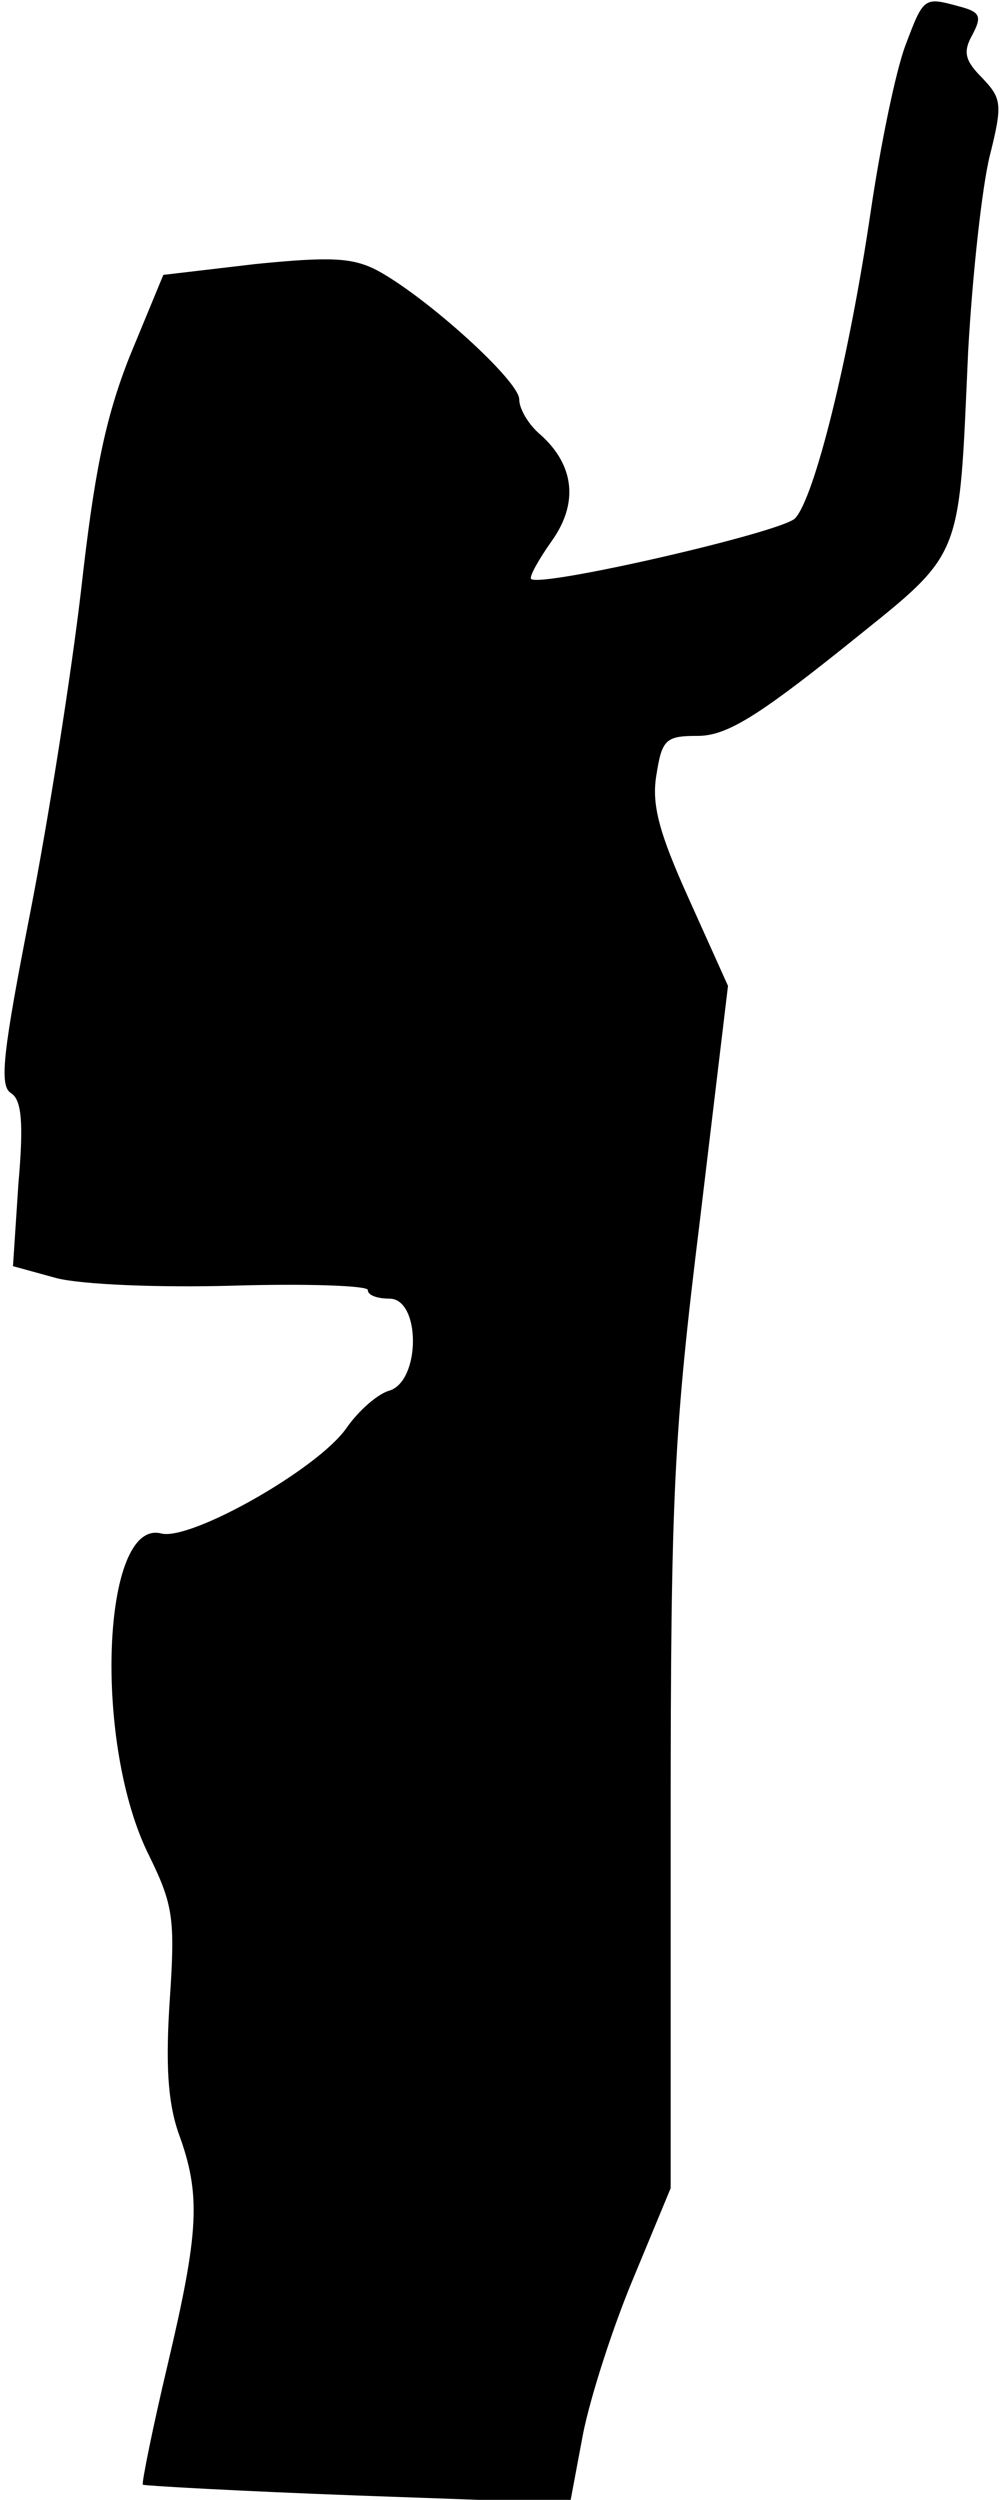 <?xml version="1.0" standalone="no"?>
<!DOCTYPE svg PUBLIC "-//W3C//DTD SVG 20010904//EN"
 "http://www.w3.org/TR/2001/REC-SVG-20010904/DTD/svg10.dtd">
<svg version="1.0" xmlns="http://www.w3.org/2000/svg"
 width="93pt" height="231pt" viewBox="0 0 93 231"
 preserveAspectRatio="xMidYMid meet">
<g transform="translate(0,231) scale(0.1,-0.1)"
fill="#000000" stroke="none">
<path fill="#000000" stroke="none" d="M837 2268 c-9 -24 -23 -92 -32 -153
-20 -136 -52 -265 -70 -284 -13 -13 -235 -64 -244 -56 -2 2 7 18 19 35 25 35
21 70 -10 98 -11 9 -20 24 -20 33 0 17 -85 94 -131 119 -23 12 -43 13 -113 6
l-85 -10 -31 -75 c-23 -58 -33 -109 -45 -216 -9 -77 -30 -211 -47 -298 -25
-128 -29 -160 -18 -167 10 -6 12 -27 7 -84 l-5 -76 40 -11 c23 -6 95 -9 164
-7 68 2 124 0 124 -4 0 -5 9 -8 20 -8 29 0 29 -76 0 -85 -11 -3 -29 -19 -40
-35 -27 -38 -144 -104 -171 -97 -55 14 -63 -195 -11 -298 22 -45 24 -58 19
-132 -4 -60 -2 -95 8 -124 21 -57 19 -91 -10 -214 -14 -59 -24 -109 -23 -111
2 -1 91 -6 199 -10 l196 -7 12 64 c7 35 28 100 47 145 l34 82 0 338 c0 305 3
361 27 556 l26 217 -36 80 c-28 62 -35 88 -30 116 5 32 9 35 38 35 26 0 54 17
133 80 114 92 108 76 117 275 4 72 13 153 20 181 12 48 11 53 -7 72 -16 16
-18 24 -9 40 9 17 7 21 -12 26 -33 9 -33 9 -50 -36z"/>
</g>
</svg>
